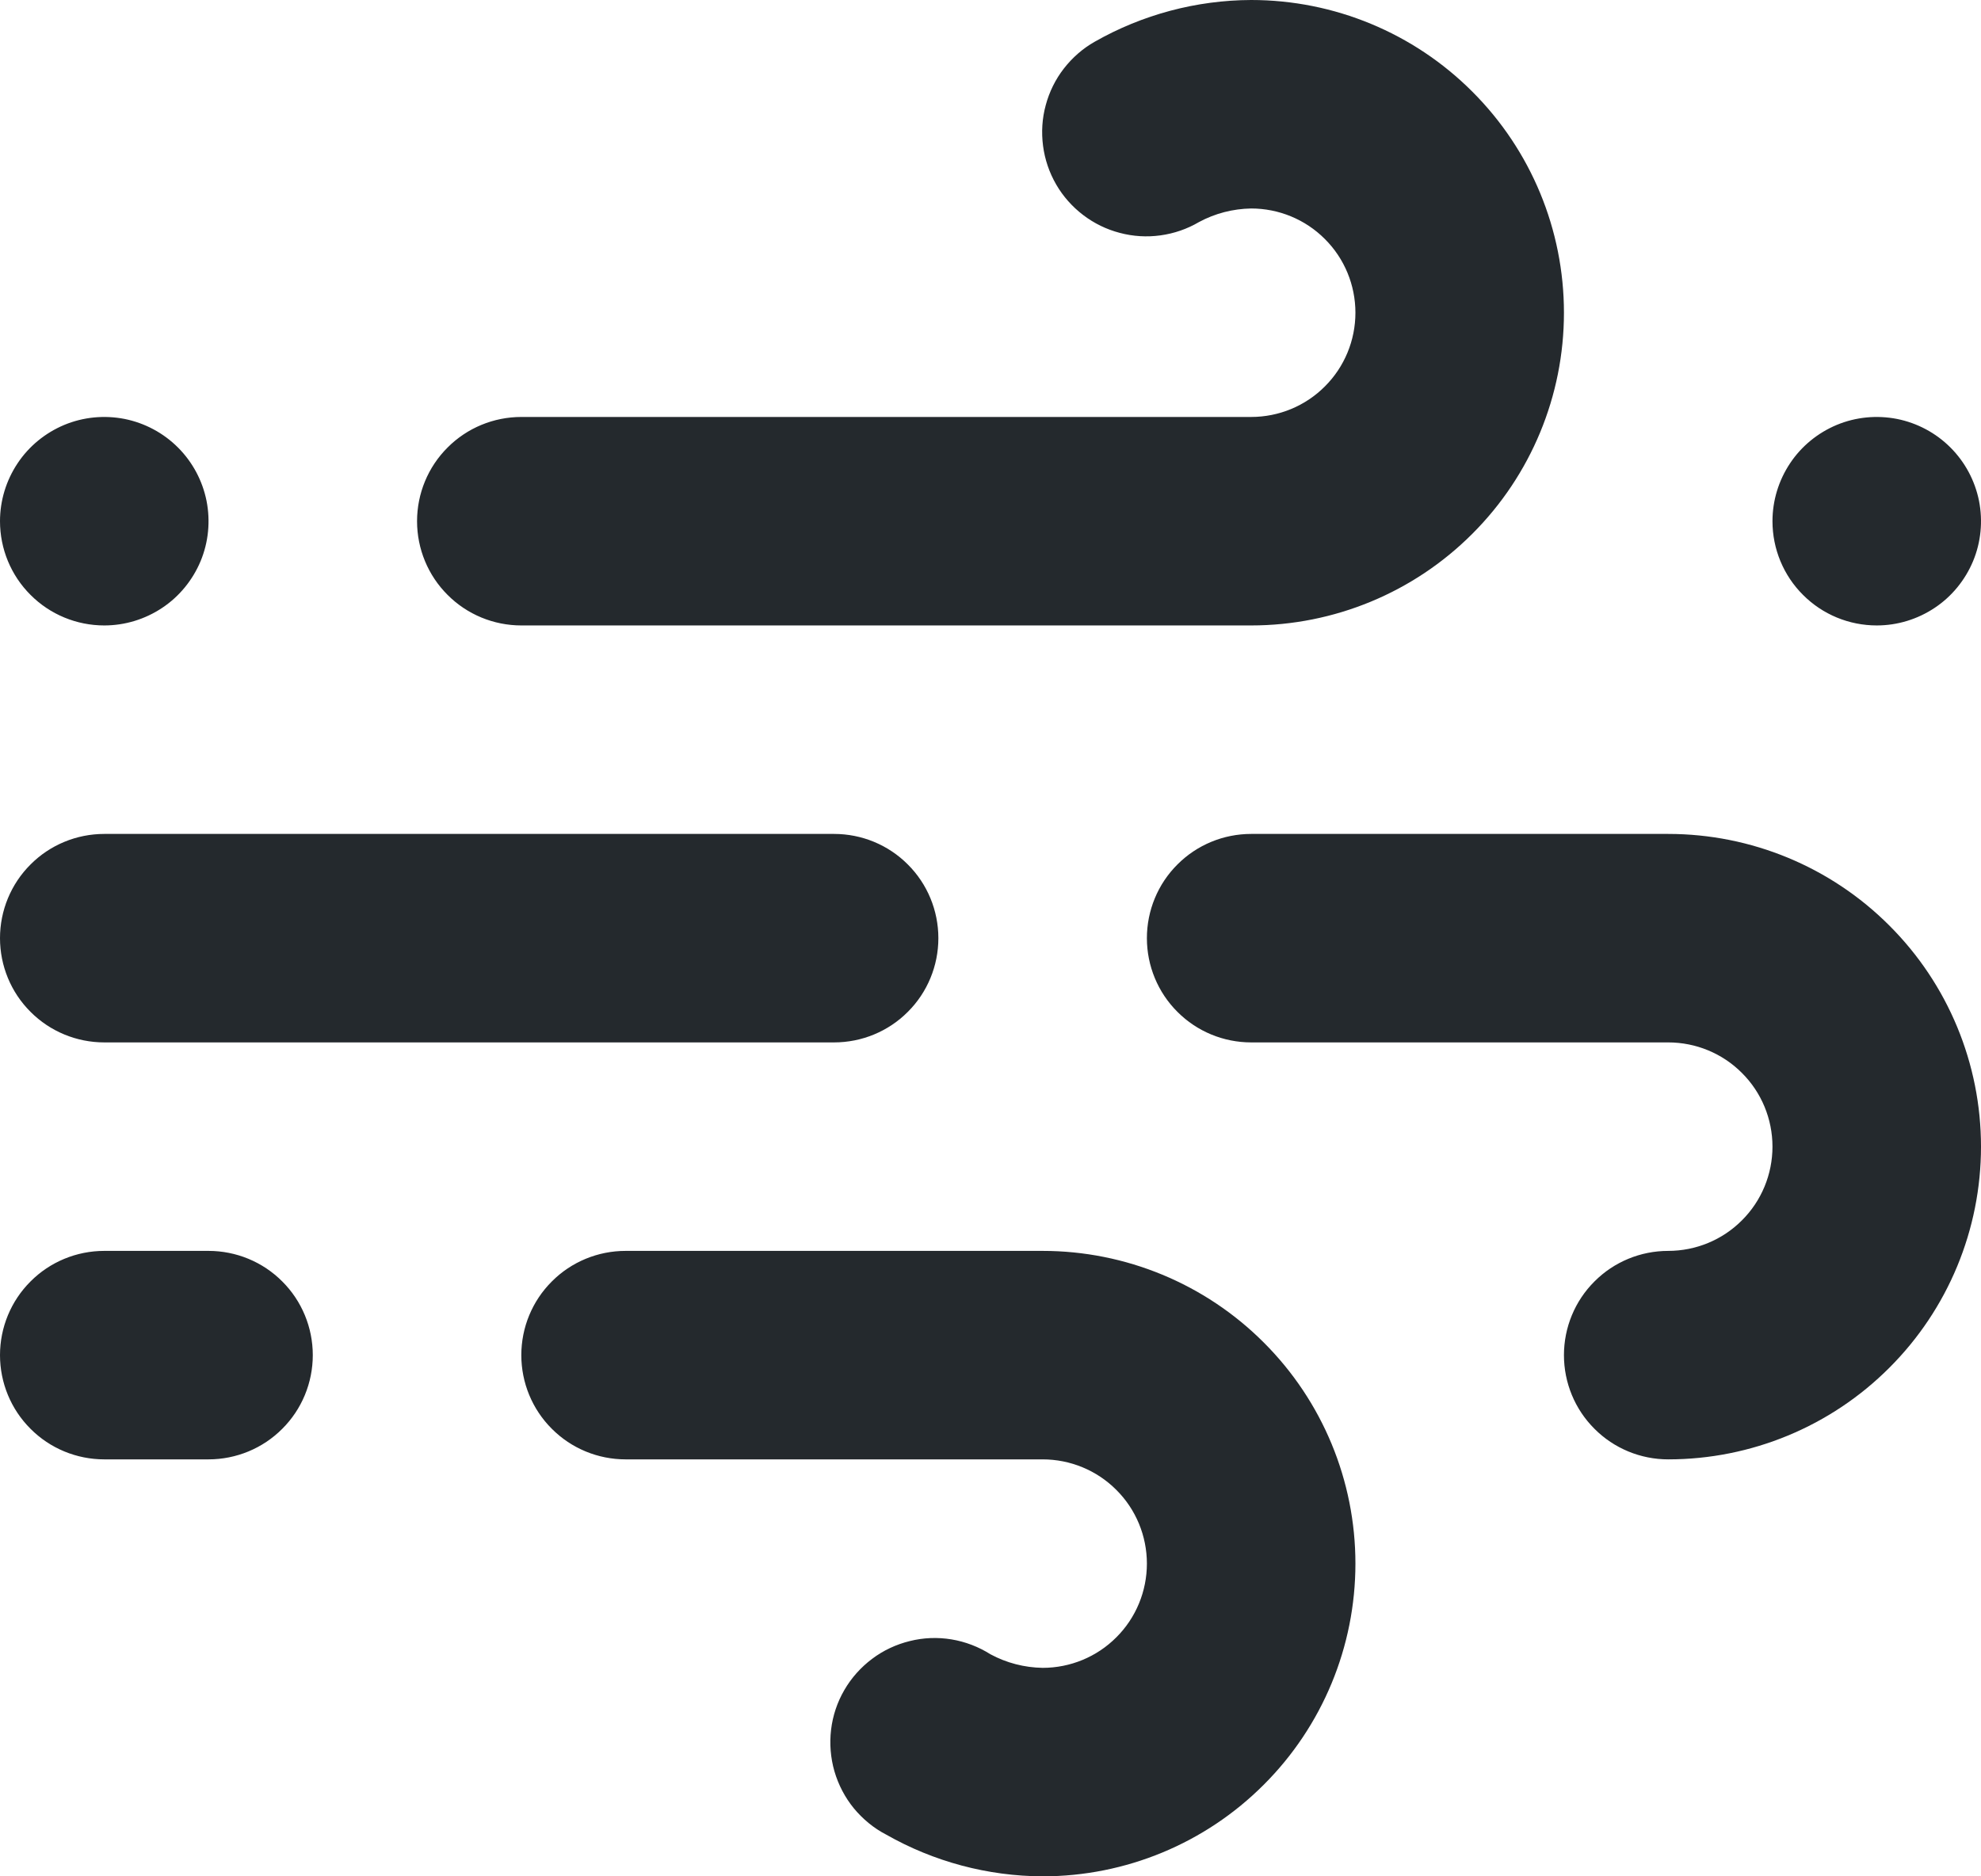 <svg width="19" height="18" viewBox="0 0 19 18" fill="none" xmlns="http://www.w3.org/2000/svg">
<path d="M1 6C1.198 6 1.391 5.941 1.556 5.831C1.72 5.722 1.848 5.565 1.924 5.383C2 5.2 2.019 4.999 1.981 4.805C1.942 4.611 1.847 4.433 1.707 4.293C1.567 4.153 1.389 4.058 1.195 4.019C1.001 3.981 0.8 4 0.617 4.076C0.435 4.152 0.278 4.28 0.169 4.444C0.059 4.609 0 4.802 0 5C0 5.265 0.105 5.52 0.293 5.707C0.48 5.895 0.735 6 1 6ZM5 6H12C12.796 6 13.559 5.684 14.121 5.121C14.684 4.559 15 3.796 15 3C15 2.204 14.684 1.441 14.121 0.879C13.559 0.316 12.796 0 12 0C11.474 0.002 10.957 0.14 10.5 0.4C10.385 0.465 10.285 0.553 10.204 0.657C10.123 0.761 10.064 0.881 10.03 1.008C9.995 1.135 9.987 1.268 10.004 1.399C10.021 1.53 10.064 1.656 10.13 1.77C10.196 1.884 10.284 1.983 10.389 2.063C10.494 2.143 10.613 2.201 10.74 2.234C10.867 2.268 11 2.276 11.13 2.258C11.261 2.24 11.386 2.197 11.5 2.13C11.654 2.047 11.825 2.003 12 2C12.265 2 12.52 2.105 12.707 2.293C12.895 2.48 13 2.735 13 3C13 3.265 12.895 3.52 12.707 3.707C12.52 3.895 12.265 4 12 4H5C4.735 4 4.48 4.105 4.293 4.293C4.105 4.48 4 4.735 4 5C4 5.265 4.105 5.52 4.293 5.707C4.48 5.895 4.735 6 5 6ZM1 10H8C8.265 10 8.52 9.895 8.707 9.707C8.895 9.52 9 9.265 9 9C9 8.735 8.895 8.48 8.707 8.293C8.52 8.105 8.265 8 8 8H1C0.735 8 0.48 8.105 0.293 8.293C0.105 8.48 0 8.735 0 9C0 9.265 0.105 9.52 0.293 9.707C0.48 9.895 0.735 10 1 10ZM18 6C18.198 6 18.391 5.941 18.556 5.831C18.72 5.722 18.848 5.565 18.924 5.383C19 5.2 19.019 4.999 18.981 4.805C18.942 4.611 18.847 4.433 18.707 4.293C18.567 4.153 18.389 4.058 18.195 4.019C18.001 3.981 17.8 4 17.617 4.076C17.435 4.152 17.278 4.28 17.169 4.444C17.059 4.609 17 4.802 17 5C17 5.265 17.105 5.52 17.293 5.707C17.48 5.895 17.735 6 18 6ZM16 8H12C11.735 8 11.48 8.105 11.293 8.293C11.105 8.48 11 8.735 11 9C11 9.265 11.105 9.52 11.293 9.707C11.48 9.895 11.735 10 12 10H16C16.265 10 16.52 10.105 16.707 10.293C16.895 10.48 17 10.735 17 11C17 11.265 16.895 11.52 16.707 11.707C16.52 11.895 16.265 12 16 12C15.735 12 15.48 12.105 15.293 12.293C15.105 12.48 15 12.735 15 13C15 13.265 15.105 13.52 15.293 13.707C15.48 13.895 15.735 14 16 14C16.796 14 17.559 13.684 18.121 13.121C18.684 12.559 19 11.796 19 11C19 10.204 18.684 9.441 18.121 8.879C17.559 8.316 16.796 8 16 8ZM10 12H6C5.735 12 5.48 12.105 5.293 12.293C5.105 12.48 5 12.735 5 13C5 13.265 5.105 13.52 5.293 13.707C5.48 13.895 5.735 14 6 14H10C10.265 14 10.52 14.105 10.707 14.293C10.895 14.48 11 14.735 11 15C11 15.265 10.895 15.52 10.707 15.707C10.52 15.895 10.265 16 10 16C9.825 15.997 9.654 15.953 9.5 15.87C9.386 15.798 9.259 15.749 9.126 15.727C8.993 15.705 8.857 15.71 8.726 15.743C8.595 15.775 8.471 15.833 8.364 15.914C8.256 15.995 8.165 16.097 8.098 16.213C8.03 16.33 7.987 16.459 7.971 16.593C7.955 16.727 7.966 16.863 8.003 16.992C8.041 17.122 8.104 17.243 8.189 17.347C8.275 17.451 8.38 17.538 8.5 17.6C8.957 17.86 9.474 17.998 10 18C10.796 18 11.559 17.684 12.121 17.121C12.684 16.559 13 15.796 13 15C13 14.204 12.684 13.441 12.121 12.879C11.559 12.316 10.796 12 10 12ZM2 12H1C0.735 12 0.48 12.105 0.293 12.293C0.105 12.48 0 12.735 0 13C0 13.265 0.105 13.52 0.293 13.707C0.48 13.895 0.735 14 1 14H2C2.265 14 2.52 13.895 2.707 13.707C2.895 13.52 3 13.265 3 13C3 12.735 2.895 12.48 2.707 12.293C2.52 12.105 2.265 12 2 12Z" fill="#24292D"/>
</svg>
